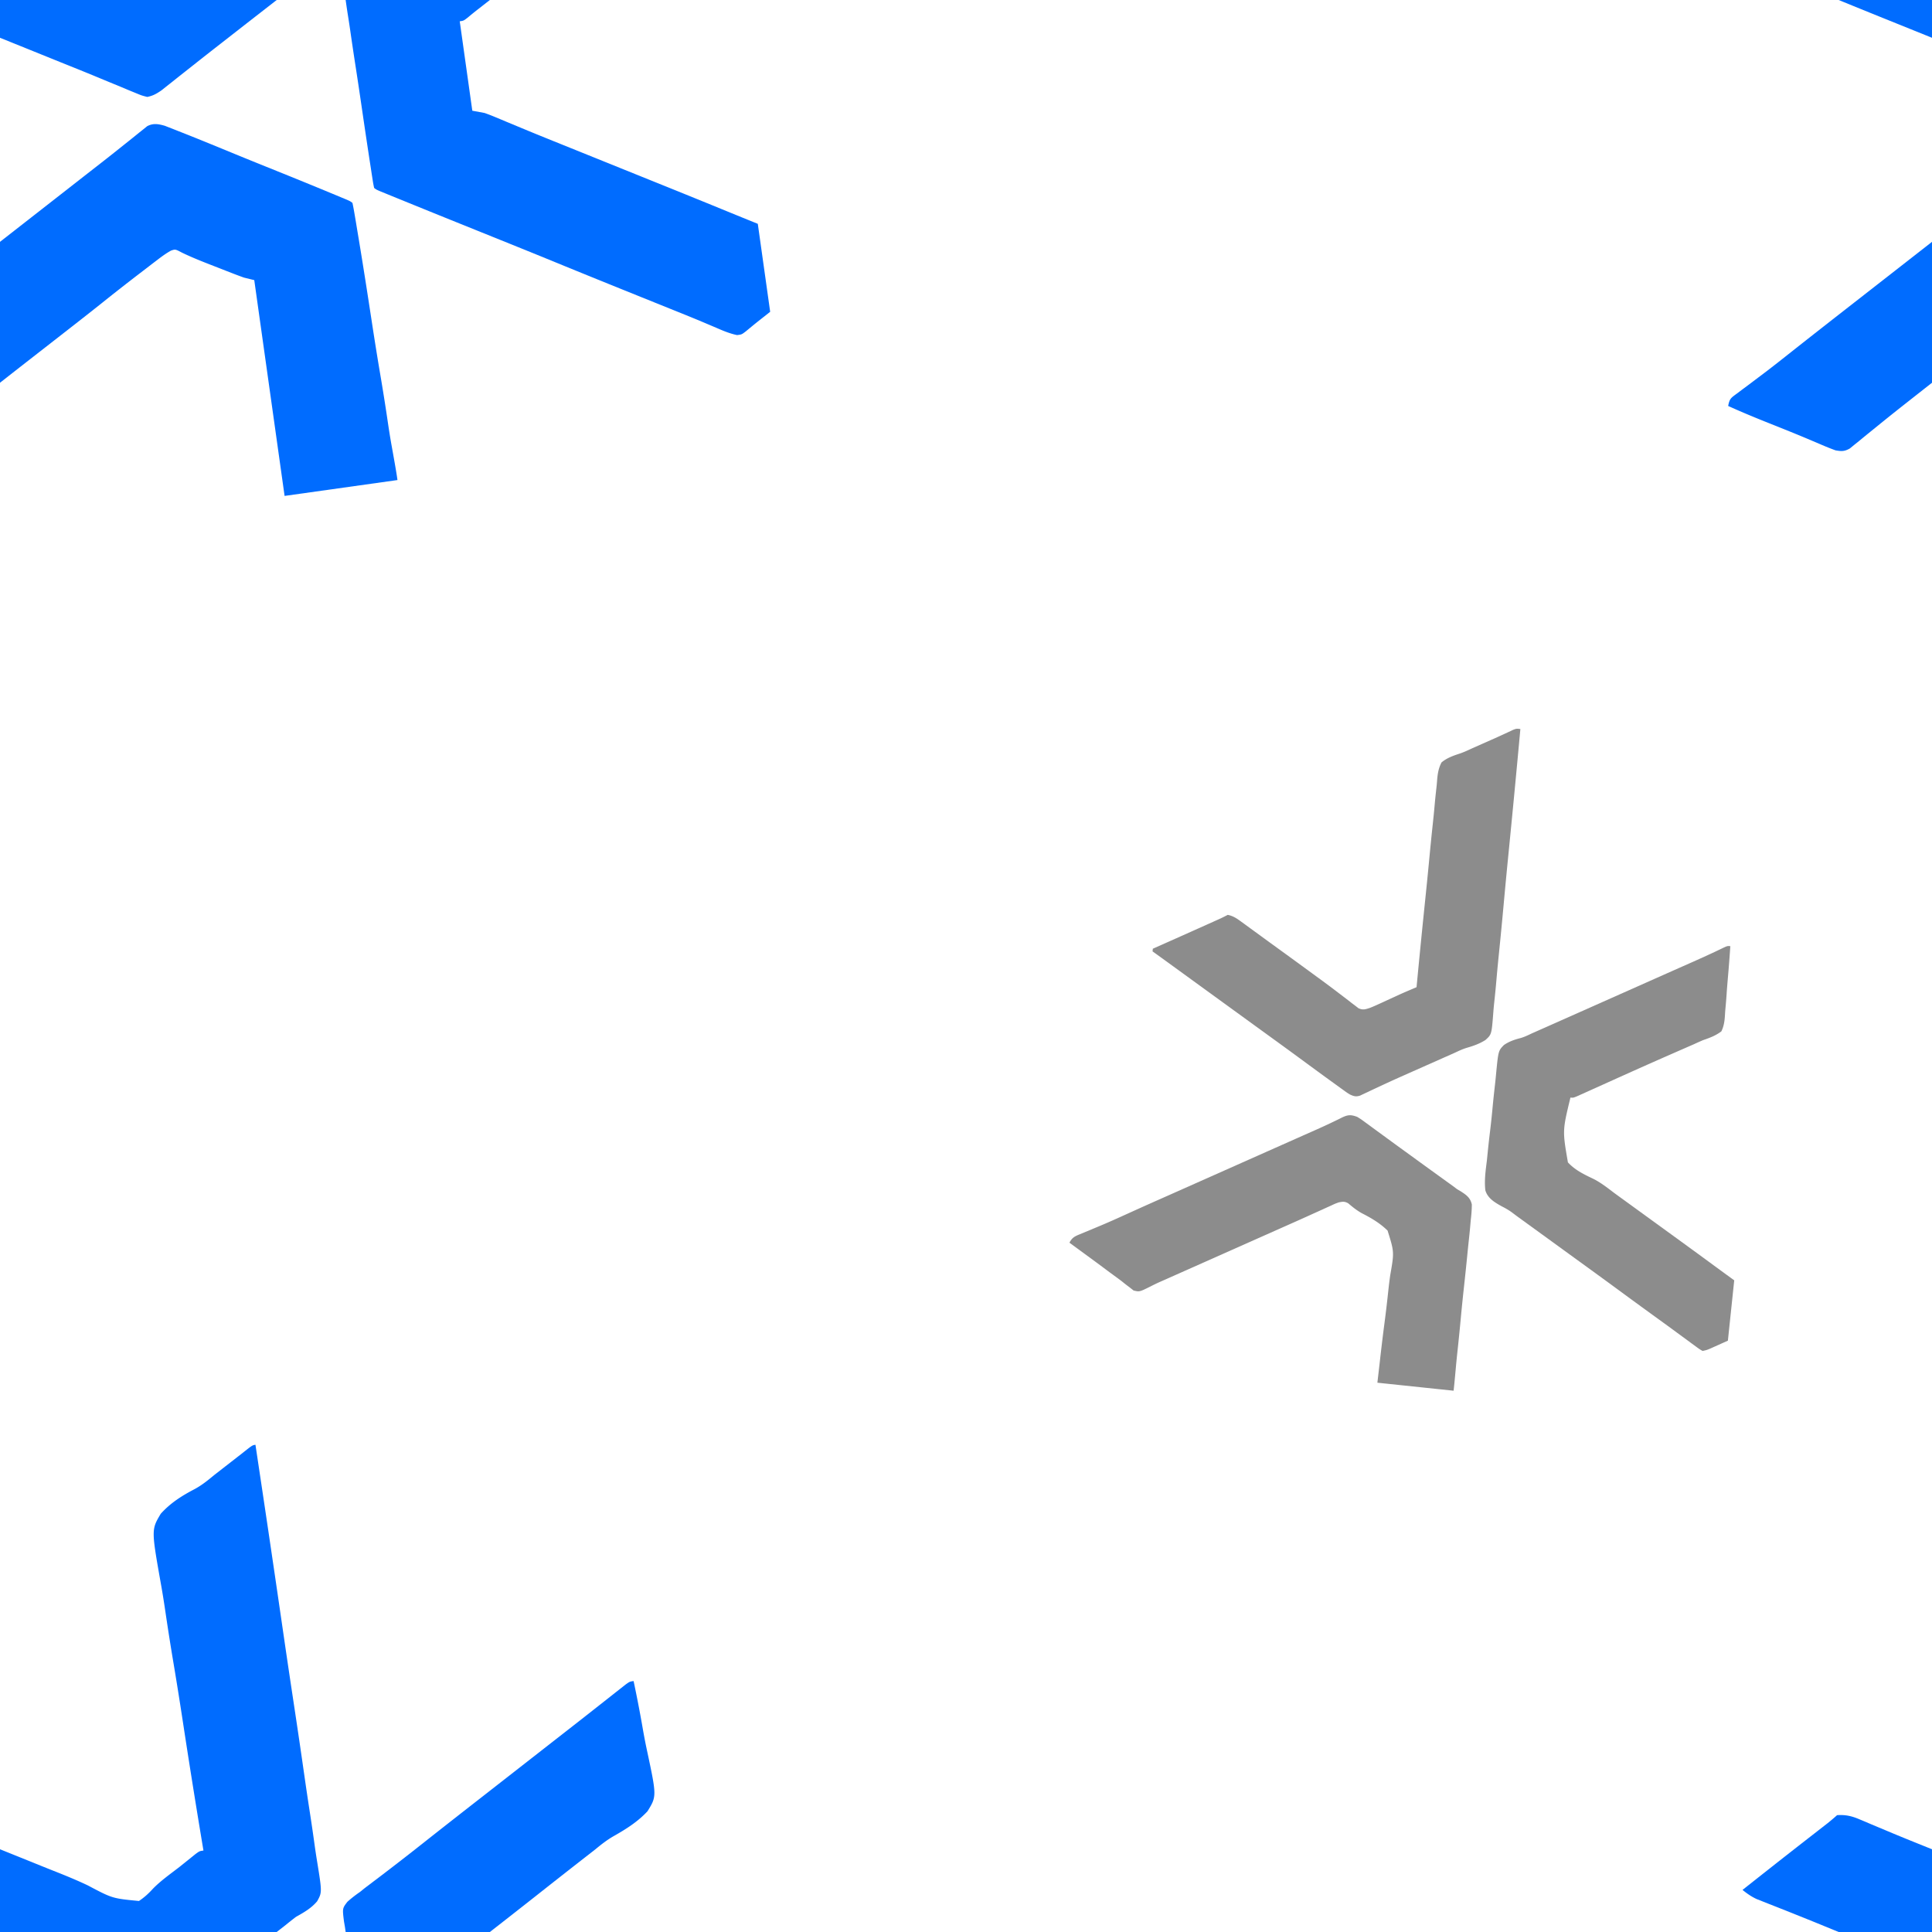 <svg version="1.1"
      xmlns="http://www.w3.org/2000/svg"
      xmlns:xlink="http://www.w3.org/1999/xlink"  id="snapshot-09069" width="250" height="250" viewBox="0 0 250 250"><desc>This image was made on Patterninja.com</desc><defs>
<!-- image 56970 -->
<g id="transformed-56970" data-image="56970" transform="translate(140.71, 92.71) rotate(6, 43.29, 43.29)"><g><svg version="1.1" width="86.579px" height="86.579px" viewBox="0 0 86.579 86.579"><g id="original-56970"><svg xmlns="http://www.w3.org/2000/svg" viewBox="0 0 500 500" xmlns:xlink="http://www.w3.org/1999/xlink" version="1.1" preserveAspectRatio="xMidYMid meet">
  <path d="M298 3c.388 29.385.689 58.769.868 88.156l.066 10.416.013 2.094c.074 11.181.208 22.361.365 33.541.159 11.479.252 22.957.288 34.436.022 6.447.074 12.89.197 19.334.116 6.07.151 12.136.126 18.207.004 2.224.038 4.45.103 6.673.457 16.364.457 16.364-3.683 20.998-4.052 3.223-8.482 5.34-13.261 7.268-3.02 1.272-5.716 2.907-8.516 4.607-2 1.154-4.002 2.306-6.003 3.458l-3.318 1.911L255 260a23138.48 23138.48 0 0 0-9.876 5.69c-2.155 1.242-4.31 2.481-6.466 3.719a878.278 878.278 0 0 0-16.451 9.68l-3.318 1.989a612.048 612.048 0 0 0-6.24 3.795l-2.825 1.69-2.466 1.503c-2.967 1.175-4.345.908-7.358-.066-2.298-1.085-2.298-1.085-4.676-2.45l-2.72-1.548-2.917-1.69c-1.522-.87-1.522-.87-3.074-1.76-9.18-5.267-18.319-10.608-27.453-15.954-9.6-5.615-19.241-11.156-28.878-16.707-5.429-3.128-10.855-6.26-16.282-9.391l-6.5-3.75-16.255-9.378a423565.805 423565.805 0 0 0-21.607-12.466 141639.852 141639.852 0 0 0-12.1-6.984A3386.427 3386.427 0 0 0 42 197v-2l2.006-1.155a8507.678 8507.678 0 0 0 37.431-21.657l3.083-1.794 2.851-1.664 2.498-1.456c1.741-1.041 3.443-2.149 5.131-3.274 4.137.325 7.15 2.01 10.7 4.07l3.373 1.944 3.615 2.111 3.766 2.177c2.586 1.495 5.17 2.993 7.753 4.495 3.52 2.046 7.048 4.08 10.578 6.11a5223.324 5223.324 0 0 1 28.351 16.413c1.974 1.15 3.95 2.3 5.927 3.446a732.253 732.253 0 0 1 15.562 9.293l3.296 1.997c2.09 1.268 4.17 2.552 6.24 3.854l2.847 1.715 2.489 1.54c3.496 1.167 5.175.306 8.503-1.165a116.859 116.859 0 0 0 5.52-3.082l3.1-1.826 3.192-1.905 6.27-3.707 2.788-1.659c2.594-1.51 5.201-2.98 7.826-4.435l2.445-1.356L241 203l-.026-2.614a7556.442 7556.442 0 0 1-.36-63.024 3288.44 3288.44 0 0 0-.173-30.478c-.097-8.858-.14-17.713-.121-26.57.008-4.69-.01-9.376-.091-14.064-.076-4.419-.08-8.832-.032-13.25.005-1.617-.015-3.234-.062-4.85-.143-5.1-.007-9.36 1.865-14.15 3.643-3.795 8.338-5.981 13.08-8.107 3.01-1.4 5.802-3.104 8.65-4.807a27487.978 27487.978 0 0 0 12.938-7.438l3.158-1.81c2.19-1.268 4.37-2.555 6.54-3.857l3.247-1.942 2.92-1.767C295 3 295 3 298 3z" fill="rgba(140, 140, 140, 1)" stroke="none"/>
  <path d="M207 304c2.839 1.344 2.839 1.344 5.797 3.07l3.364 1.944 3.589 2.111 3.757 2.18a2548.43 2548.43 0 0 1 7.724 4.496 2417.04 2417.04 0 0 0 13.707 7.927c3.194 1.838 6.384 3.682 9.574 5.526a3935.3 3935.3 0 0 0 11.738 6.758l5.279 3.03a3998.86 3998.86 0 0 0 6.583 3.773l3.04 1.748 2.625 1.503L287 350l2.669 1.197c4.48 2.277 7.713 3.977 9.376 8.892.418 3.95.49 7.828.442 11.791.021 1.514.047 3.027.078 4.54.067 4.099.064 8.194.044 12.292-.01 3.427.013 6.854.036 10.28.053 8.09.05 16.176.009 24.265-.04 8.33.014 16.657.116 24.987.084 7.165.11 14.328.089 21.494-.012 4.274-.003 8.545.063 12.819.361 25.88.361 25.88-3.374 31.71-3.404 3.307-7.103 4.894-11.629 6.13-3.197 1.004-5.81 2.754-8.65 4.517a27487.978 27487.978 0 0 0-12.938 7.438l-3.157 1.81a500.498 500.498 0 0 0-6.54 3.857l-3.247 1.942-2.92 1.767C245 543 245 543 242 543l.057-2.363c.45-19.032.754-38.06.899-57.097.073-9.207.195-18.408.433-27.613.207-8.029.321-16.053.326-24.085.006-4.25.057-8.488.22-12.736 1.207-17.564 1.207-17.564-5.459-32.958-6.205-4.893-12.901-7.979-20.277-10.81-3.994-1.67-7.443-3.868-10.996-6.323-2.838-1.307-4.263-.929-7.203-.015-2.606 1.246-2.606 1.246-5.262 2.852l-3.1 1.806c-1.097.65-2.195 1.298-3.326 1.967-1.161.68-2.323 1.359-3.486 2.037-2.414 1.41-4.827 2.822-7.238 4.237-5.511 3.232-11.051 6.414-16.588 9.601l-6.5 3.75-42.253 24.377-6.466 3.73a49753.616 49753.616 0 0 1-26.804 15.457l-3.032 1.749-2.962 1.685a155.752 155.752 0 0 0-6.17 3.83c-7.906 5.046-7.906 5.046-12.45 4.426l-3.05-1.941-1.749-1.045a126.602 126.602 0 0 1-3.684-2.306c-1.872-1.207-3.773-2.33-5.704-3.439a543.334 543.334 0 0 1-8.29-4.863c-5.955-3.558-11.953-7.044-17.948-10.535A198794.967 198794.967 0 0 1 3 420c1.467-3.81 3.272-5.049 6.82-6.96l3.024-1.657 3.281-1.758c2.297-1.257 4.592-2.516 6.887-3.777l1.775-.971c5.778-3.168 11.47-6.476 17.15-9.814a26328.912 26328.912 0 0 1 8.993-5.27 3160.122 3160.122 0 0 1 15.945-9.23 918990486.187 918990486.187 0 0 0 9.843-5.672c5.429-3.128 10.855-6.26 16.282-9.391l6.5-3.75 3.25-1.875 39.002-22.501 6.478-3.738c5.528-3.19 11.056-6.377 16.586-9.562l3.396-1.957c2.208-1.271 4.417-2.54 6.627-3.808 4.827-2.775 9.629-5.573 14.36-8.508l2.36-1.448a230.57 230.57 0 0 0 4.193-2.65c4.28-2.63 6.435-2.91 11.248-1.703z" fill="rgba(140, 140, 140, 1)" stroke="none"/>
  <path d="M471 148c.302 8.206.533 16.41.674 24.62.067 3.812.159 7.622.307 11.433.142 3.683.219 7.363.252 11.048.024 1.401.071 2.802.141 4.2.219 4.516.152 8.423-1.374 12.699-3.954 3.68-8.098 5.719-13 8a423.814 423.814 0 0 0-6.48 3.754c-2.235 1.271-4.47 2.54-6.708 3.809-2.468 1.403-4.935 2.809-7.402 4.214l-1.878 1.07c-14.815 8.435-29.56 16.992-44.282 25.59-2.886 1.685-5.773 3.368-8.66 5.052l-4.954 2.893a1834.279 1834.279 0 0 1-6.011 3.493l-3.21 1.867C366 273 366 273 364 273c-3.377 25.195-3.377 25.195 3.18 48.362 5.848 5.165 12.882 7.697 20.167 10.246 5.957 2.27 11.22 5.592 16.653 8.892 2.164 1.255 4.33 2.505 6.5 3.75l13 7.5 3.25 1.875 6.496 3.748a25830.6 25830.6 0 0 0 16.324 9.412 6403.128 6403.128 0 0 1 34.376 19.937c6.364 3.717 12.74 7.41 19.127 11.09 3.287 1.893 6.572 3.79 9.857 5.688 3.81 2.2 7.627 4.388 11.453 6.563 1.56.895 3.12 1.79 4.68 2.687l2.128 1.194c4.696 2.716 4.696 2.716 5.809 6.056l-4.773 2.754-3.154 1.82-6.952 4.009a6106.921 6106.921 0 0 0-16.704 9.657 7828.183 7828.183 0 0 1-5.398 3.13c-2.277 1.321-4.553 2.643-6.827 3.968l-3.126 1.81-2.751 1.6C485 450 485 450 482 451c-2.498-1.117-2.498-1.117-5.504-2.875l-3.393-1.963-3.666-2.162a2850.29 2850.29 0 0 0-3.793-2.205 2454.371 2454.371 0 0 1-7.818-4.56c-4.609-2.697-9.239-5.356-13.869-8.016a5073.517 5073.517 0 0 1-30.923-17.952c-10.56-6.166-21.155-12.272-31.752-18.376-6.506-3.748-13.008-7.502-19.512-11.255a21982.43 21982.43 0 0 0-16.586-9.562l-3.424-1.972c-2.114-1.219-4.229-2.436-6.344-3.653a271.125 271.125 0 0 1-5.838-3.46c-2.548-1.496-5.092-2.613-7.848-3.672-5.571-2.345-11.287-4.843-13.725-10.712-1.643-7.34-1.336-14.85-1.193-22.328-.006-2.43-.018-4.86-.034-7.29a746.01 746.01 0 0 1 .116-15.244c.108-6.502.073-12.993-.007-19.495-.046-5.016-.02-10.028.028-15.043.015-2.396.008-4.792-.02-7.188-.157-18.16-.157-18.16 3.575-22.873 3.503-3.006 7.353-4.812 11.654-6.403 2.891-1.142 5.469-2.756 8.114-4.374 2.024-1.165 4.049-2.33 6.074-3.492l6.801-3.914 3.46-1.99c5.479-3.151 10.953-6.311 16.427-9.471l6.5-3.75 3.25-1.875 39.003-22.501 6.473-3.736c5.551-3.204 11.104-6.404 16.66-9.599 2.268-1.304 4.535-2.61 6.801-3.914l3.284-1.889c6.668-3.846 13.303-7.74 19.844-11.8C468.79 148 468.79 148 471 148z" fill="rgba(140, 140, 140, 1)" stroke="none"/>
</svg>
</g></svg></g></g>
<!-- /image 56970 -->

<!-- image 48616 -->
<g id="transformed-48616" data-image="48616" transform="translate(-33.506, -62.506) rotate(352, 63.506, 63.506)"><g><svg version="1.1" width="127.012px" height="127.012px" viewBox="0 0 127.012 127.012"><g id="original-48616"><svg xmlns="http://www.w3.org/2000/svg" viewBox="0 0 500 500" xmlns:xlink="http://www.w3.org/1999/xlink" version="1.1" preserveAspectRatio="xMidYMid meet">
  <path d="M471 148c.56 8.1.984 16.193 1.243 24.308.125 3.771.293 7.529.568 11.292 1.715 24.16 1.715 24.16-4.035 31.073-5.702 4.617-12.096 7.49-18.886 10.16-3.624 1.463-6.753 3.275-10.077 5.323L434 233.5a5012.841 5012.841 0 0 0-27.92 16.206 4814.835 4814.835 0 0 1-26.617 15.41l-3.131 1.802-2.759 1.587a191.546 191.546 0 0 0-5.281 3.188C366 273 366 273 364 273v46l6 2a93.4 93.4 0 0 1 4.922 2.73l2.816 1.66 3.012 1.798 6.492 3.828 3.382 1.998c5.397 3.175 10.824 6.3 16.251 9.423a266432.326 266432.326 0 0 1 9.843 5.672c6.51 3.751 13.019 7.508 19.527 11.264 5.44 3.139 10.882 6.277 16.325 9.412a6306.742 6306.742 0 0 1 34.372 19.935c7.523 4.394 15.069 8.747 22.62 13.093C518.769 407.11 527.928 412.476 537 418c-1.216 3.648-2.003 3.853-5.285 5.645l-2.764 1.531-3.013 1.637a4750.261 4750.261 0 0 0-6.278 3.48l-3.304 1.83c-5.535 3.096-11.008 6.297-16.481 9.502l-3.067 1.792c-5.271 3.073-5.271 3.073-10.468 6.268C484 451 484 451 481.637 450.945c-3.543-1.27-6.633-3.11-9.825-5.07-1.525-.917-3.05-1.832-4.578-2.746l-2.529-1.52c-5.017-2.985-10.082-5.886-15.142-8.796l-6.739-3.883L436 425c-13.676-7.876-27.34-15.771-40.966-23.733-11.65-6.803-23.343-13.533-35.034-20.267-13.2-7.603-26.396-15.214-39.563-22.875l-3.139-1.823-2.864-1.67-2.53-1.471C310 352 310 352 309 351a63.008 63.008 0 0 1-.18-4.256l-.044-2.783-.032-3.077-.045-3.222c-.126-9.82-.194-19.64-.247-29.46-.036-6.603-.09-13.205-.186-19.807a1620.97 1620.97 0 0 1-.159-19.125 565.327 565.327 0 0 0-.09-7.295c-.06-3.405-.064-6.806-.055-10.212l-.093-3.047c.1-6.704.1-6.704 3.108-9.654 2.283-1.542 4.559-2.835 7.023-4.062l2.752-1.652 2.314-1.286 2.681-1.499 2.816-1.563a1457.18 1457.18 0 0 0 24.25-13.875c11.606-6.794 23.25-13.52 34.905-20.234 5.429-3.128 10.855-6.26 16.282-9.391l6.5-3.75 3.25-1.875 9.75-5.625 3.256-1.879 6.441-3.713a3558.189 3558.189 0 0 0 15.294-8.855c2.418-1.41 4.839-2.816 7.26-4.222 1.719-1 3.435-2.006 5.151-3.01l3.13-1.817 2.767-1.615C469 148 469 148 471 148z" fill="rgba(0, 108, 255, 1)" stroke="none"/>
  <path d="M207.84 304.81l1.742.983 2.035 1.137 2.195 1.258 2.364 1.333c8.539 4.839 17.004 9.807 25.472 14.768 6.474 3.79 12.975 7.533 19.477 11.274a2824.462 2824.462 0 0 1 25.437 14.812l2.85 1.678 2.592 1.533 2.276 1.345C296 356 296 356 297 357c.15 1.98.229 3.964.282 5.948l.109 3.92c.035 1.448.07 2.896.103 4.344l.118 4.543c.347 13.872.55 27.746.714 41.621.112 9.327.27 18.649.54 27.972.235 8.136.385 16.268.433 24.406.028 4.306.097 8.603.27 12.906 1 26.096 1 26.096-4.914 33.13-5.7 4.65-11.953 7.541-18.808 10.098-3.866 1.51-7.182 3.5-10.702 5.69-2.11 1.225-4.222 2.449-6.333 3.672l-3.302 1.926-3.178 1.84-2.759 1.602C247 542 247 542 242 544V389l-5-2a225.175 225.175 0 0 1-5.676-3.082l-3.26-1.826-3.377-1.904-3.341-1.87c-4.727-2.655-9.384-5.311-13.889-8.33-3.07-2.216-3.07-2.216-5.344-1.788-2.61.988-4.942 2.237-7.375 3.609l-3.113 1.747-3.313 1.882-3.427 1.933a1143.783 1143.783 0 0 0-20.3 11.74c-6.312 3.742-12.664 7.413-19.023 11.077l-3.35 1.93c-3.404 1.962-6.808 3.922-10.212 5.882-17.59 10.128-17.59 10.128-35.14 20.322-1.973 1.15-3.946 2.299-5.92 3.446a1042.198 1042.198 0 0 0-15.6 9.255l-3.31 1.985c-2.1 1.26-4.193 2.53-6.279 3.815l-2.856 1.704-2.505 1.524c-2.955 1.174-4.391.904-7.39-.051a135.662 135.662 0 0 1-7.188-4.125 463136804.466 463136804.466 0 0 1-7.028-4.221c-6.52-3.873-13.118-7.616-19.697-11.387C13.32 426.95 7.614 423.573 2 420c1.216-3.648 2.003-3.853 5.285-5.645l2.76-1.528 3.017-1.64c2.121-1.174 4.24-2.35 6.36-3.527l3.314-1.835c5.066-2.832 10.072-5.763 15.076-8.7 11.607-6.795 23.252-13.52 34.906-20.234 5.429-3.128 10.855-6.26 16.282-9.391a432704.692 432704.692 0 0 1 9.75-5.625l35.75-20.625a923104313.568 923104313.568 0 0 1 9.739-5.618 34342.72 34342.72 0 0 0 19.77-11.413c2.181-1.259 4.363-2.515 6.546-3.77a1105.053 1105.053 0 0 0 15.57-9.094l2.913-1.718a466.92 466.92 0 0 0 5.38-3.222l2.414-1.415 2.085-1.25c3.293-1.186 5.8-.315 8.922 1.06z" fill="rgba(0, 108, 255, 1)" stroke="none"/>
  <path d="M297 2c.297 29.546.527 59.092.664 88.64l.05 10.469.01 2.105c.057 11.244.16 22.486.279 33.73.122 11.54.193 23.078.22 34.619.017 6.48.057 12.96.151 19.44.089 6.101.116 12.2.096 18.3.004 2.239.03 4.477.08 6.715.348 16.467.348 16.467-2.8 20.637-3.474 3.103-7.426 4.669-11.75 6.345a203.222 203.222 0 0 0-6.043 3.535 3846.464 3846.464 0 0 1-6.144 3.528l-5.11 2.937-5.244 3.012c-4.417 2.539-8.83 5.084-13.243 7.632a6785.54 6785.54 0 0 1-6.417 3.699 2133.79 2133.79 0 0 0-15.212 8.829c-2.389 1.4-4.78 2.797-7.173 4.193-1.687.987-3.37 1.982-5.053 2.977l-3.1 1.806-2.72 1.6c-2.671 1.316-4.563 2.085-7.541 2.252-2.725-1.117-2.725-1.117-5.7-2.875l-3.373-1.963-3.614-2.162c-1.257-.737-2.514-1.473-3.771-2.207-2.59-1.514-5.175-3.035-7.757-4.562-5.609-3.313-11.262-6.548-16.91-9.793-2.149-1.24-4.297-2.482-6.445-3.723-5.39-3.115-10.783-6.227-16.176-9.338l-9.746-5.623a22001.83 22001.83 0 0 0-13.078-7.54 5590.3 5590.3 0 0 1-34.347-19.923 1541.842 1541.842 0 0 0-16.224-9.361l-5.365-3.062c-1.704-.97-3.411-1.933-5.119-2.895l-3.14-1.793-2.775-1.571c-2.504-1.638-4.429-3.422-6.46-5.609 10.413-6.09 20.825-12.178 31.277-18.2a8387.025 8387.025 0 0 1 10.43-6l3.156-1.816 2.79-1.602A113.455 113.455 0 0 0 94 164c4.265.312 7.284 1.447 10.922 3.633.93.55 1.858 1.102 2.816 1.67.994.6 1.988 1.202 3.012 1.822l6.492 3.855 3.382 2.018c5.389 3.196 10.82 6.317 16.251 9.44a53944.505 53944.505 0 0 1 9.843 5.67c4.348 2.506 8.695 5.013 13.04 7.525a1069.43 1069.43 0 0 0 6.465 3.693c5.079 2.89 10.083 5.834 14.96 9.05 11.5 8.33 11.5 8.33 24.715 11.495 3.03-1.464 5.442-3.128 8.019-5.28 4.6-3.514 9.815-6.163 14.833-9.029a3657.67 3657.67 0 0 0 9.042-5.388C240 203 240 203 242 203l-.067-2.616c-.531-21.05-.928-42.099-1.176-63.154-.124-10.183-.292-20.362-.568-30.542a1267.22 1267.22 0 0 1-.447-26.635c-.031-4.7-.104-9.392-.28-14.09-1.025-28.524-1.025-28.524 4.88-35.881 5.664-4.744 11.883-7.572 18.805-10.02 3.917-1.458 7.23-3.443 10.779-5.64 3.246-1.868 6.493-3.733 9.74-5.598l3.197-1.84 2.79-1.602C295.397 2 295.397 2 297 2z" fill="rgba(0, 108, 255, 1)" stroke="none"/>
</svg>
</g></svg></g></g>
<!-- /image 48616 -->
</defs><rect x="0" y="0" width="250" height="250" fill="rgba(255, 255, 255, 0)"></rect><use xlink:href="#transformed-56970" transform="translate(-250, -250)"></use><use xlink:href="#transformed-56970" transform="translate(0, -250)"></use><use xlink:href="#transformed-56970" transform="translate(250, -250)"></use><use xlink:href="#transformed-56970" transform="translate(-250, 0)"></use><use xlink:href="#transformed-56970" transform="translate(0, 0)"></use><use xlink:href="#transformed-56970" transform="translate(250, 0)"></use><use xlink:href="#transformed-56970" transform="translate(-250, 250)"></use><use xlink:href="#transformed-56970" transform="translate(0, 250)"></use><use xlink:href="#transformed-56970" transform="translate(250, 250)"></use><use xlink:href="#transformed-48616" transform="translate(-250, -250)"></use><use xlink:href="#transformed-48616" transform="translate(0, -250)"></use><use xlink:href="#transformed-48616" transform="translate(250, -250)"></use><use xlink:href="#transformed-48616" transform="translate(-250, 0)"></use><use xlink:href="#transformed-48616" transform="translate(0, 0)"></use><use xlink:href="#transformed-48616" transform="translate(250, 0)"></use><use xlink:href="#transformed-48616" transform="translate(-250, 250)"></use><use xlink:href="#transformed-48616" transform="translate(0, 250)"></use><use xlink:href="#transformed-48616" transform="translate(250, 250)"></use></svg>
